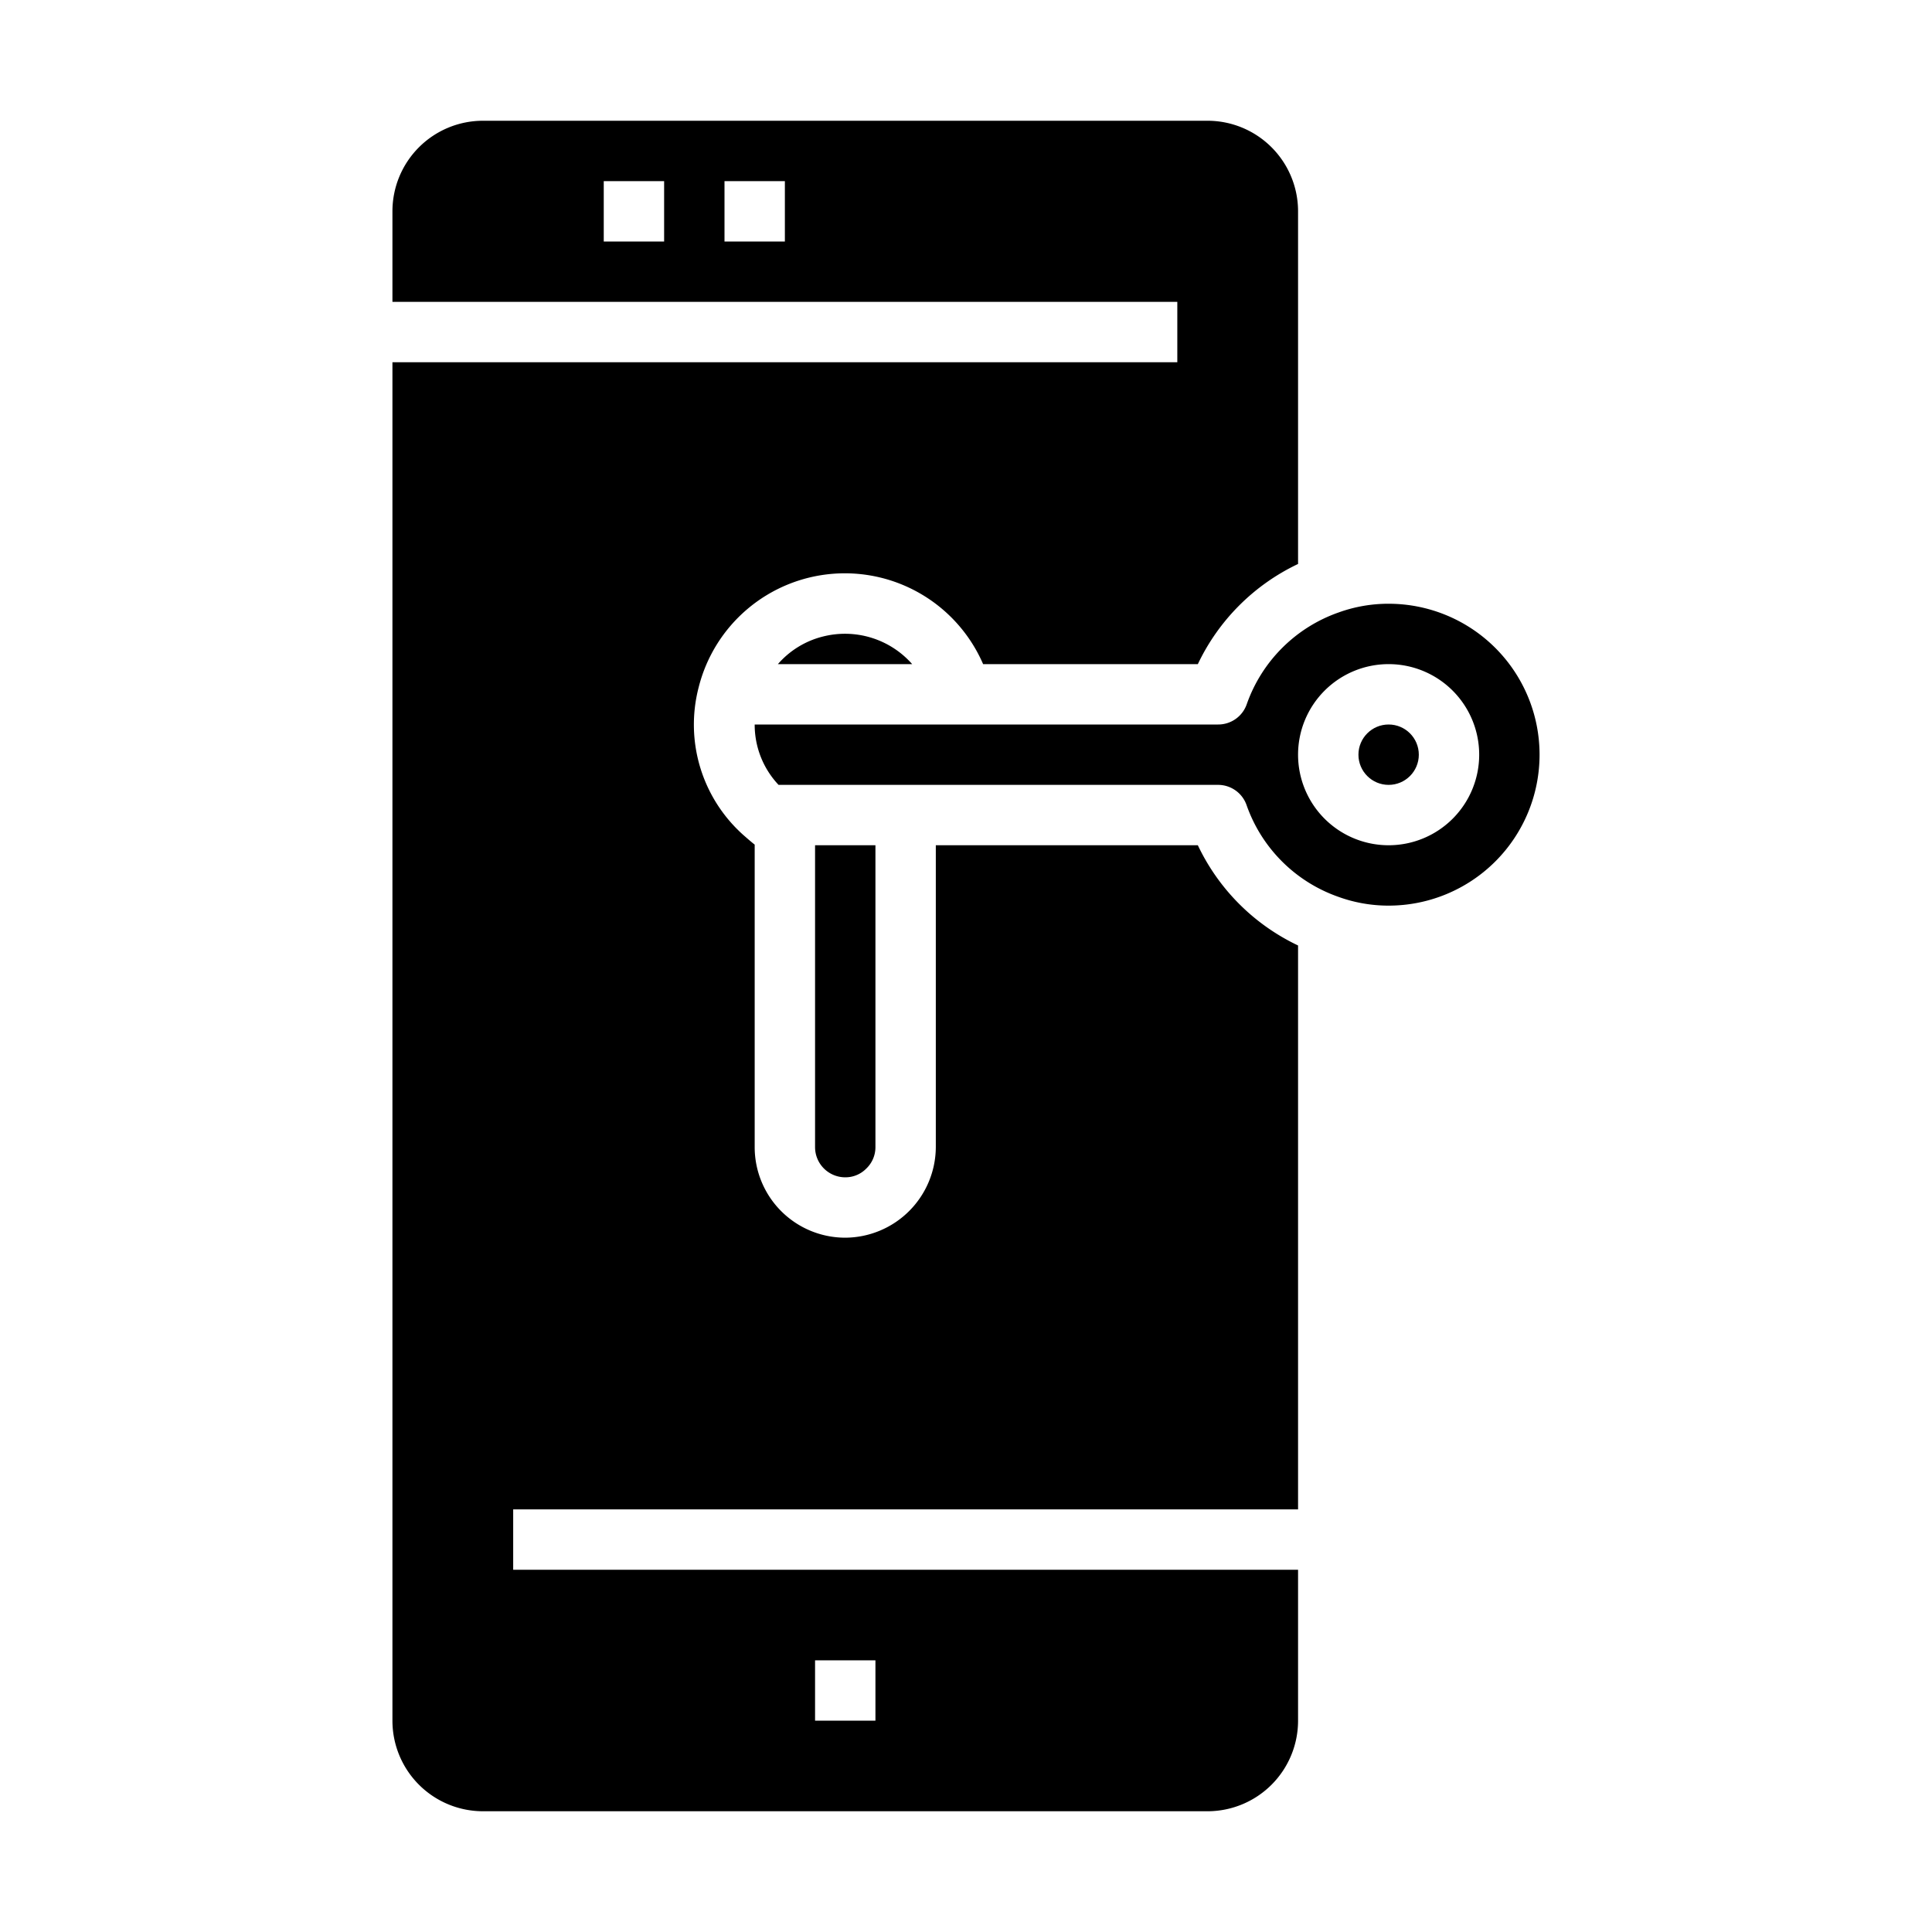 <svg xmlns="http://www.w3.org/2000/svg" viewBox="0 0 64 64" x="0px" y="0px"><g><path d="M46,20a4.852,4.852,0,0,0-1.658.289A4.964,4.964,0,0,0,41.3,23.328,1,1,0,0,1,40.35,24H25a2.9,2.9,0,0,0,.791,2H40.35a1,1,0,0,1,.945.672,4.957,4.957,0,0,0,3.033,3.034A4.875,4.875,0,0,0,46,30a5,5,0,0,0,0-10Zm0,8a3,3,0,1,1,3-3A3,3,0,0,1,46,28Z"></path><path d="M43,50V31.32A6.986,6.986,0,0,1,39.68,28H31V38a3.015,3.015,0,0,1-3,3,3,3,0,0,1-3-3V27.98c-.1-.08-.2-.165-.3-.253a4.9,4.9,0,0,1-1.555-4.962A4.992,4.992,0,0,1,32.567,22H39.68A6.991,6.991,0,0,1,43,18.682V7a3,3,0,0,0-3-3H16a3,3,0,0,0-3,3v3H39v2H13V57a3,3,0,0,0,3,3H40a3,3,0,0,0,3-3V52H17V50ZM22,8H20V6h2Zm4,0H24V6h2Zm1,47h2v2H27Z"></path><path d="M28.694,38.713A.978.978,0,0,0,29,38V28H27V38a1,1,0,0,0,1,1A.965.965,0,0,0,28.694,38.713Z"></path><path d="M25.769,22h4.448a2.966,2.966,0,0,0-2.949-.916A2.91,2.91,0,0,0,25.769,22Z"></path><circle cx="46" cy="25" r="1"></circle></g></svg>